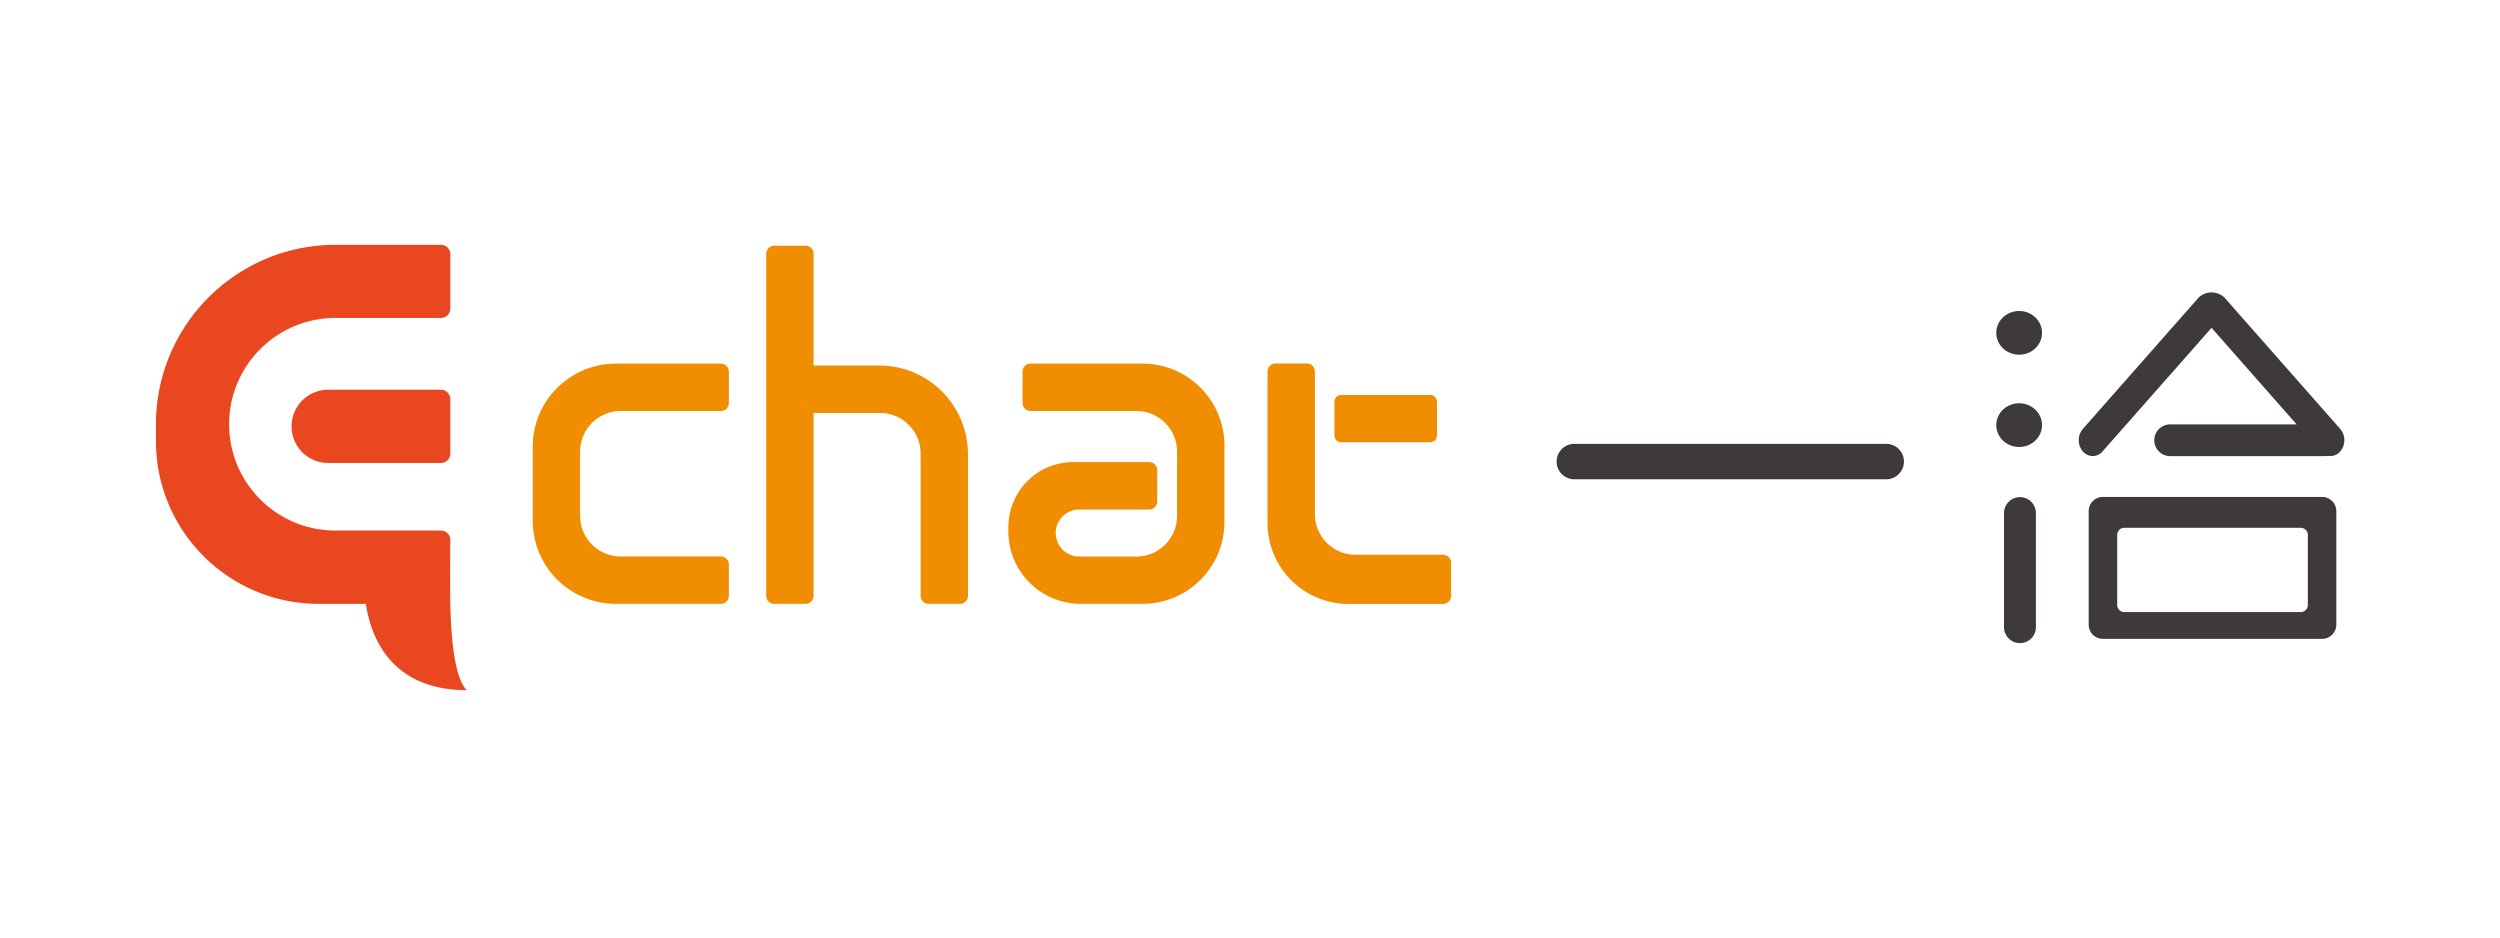 <?xml version="1.0" standalone="no"?><!DOCTYPE svg PUBLIC "-//W3C//DTD SVG 1.1//EN" "http://www.w3.org/Graphics/SVG/1.1/DTD/svg11.dtd"><svg t="1666961462734" class="icon" viewBox="0 0 2730 1024" version="1.1" xmlns="http://www.w3.org/2000/svg" p-id="1534" xmlns:xlink="http://www.w3.org/1999/xlink" width="341.25" height="128"><path d="M672.552 659.403h114.613a8.765 8.765 0 0 0 8.755-8.768v-34.163c0-2.331-0.925-4.573-2.557-6.219a8.8 8.8 0 0 0-6.219-2.571h-109.245c-24.536 0-44.437-19.899-44.437-44.451v-70.035c0.027-24.525 19.915-44.389 44.437-44.389h109.267a8.776 8.776 0 0 0 8.781-8.779V405.84a8.773 8.773 0 0 0-8.781-8.765h-114.613c-50.139 0-90.8 40.648-90.8 90.8v80.68a90.792 90.792 0 0 0 90.8 90.848z m0 0M1465.963 431.237h94.461c5.864 0 8.792 2.939 8.792 8.792v34.149c0 5.867-2.928 8.792-8.792 8.792h-94.461c-5.867 0-8.792-2.925-8.792-8.792v-34.149c0-5.853 2.925-8.792 8.792-8.792z m0 0" fill="#F08D00" p-id="1535"></path><path d="M1427.048 396.92H1392.907a8.8 8.8 0 0 0-8.792 8.792v165.333a88.445 88.445 0 0 0 88.472 88.472h103.187c2.357 0 4.611-0.936 6.259-2.597a8.795 8.795 0 0 0 2.547-6.285v-36.064a8.784 8.784 0 0 0-8.803-8.765h-95.485c-24.552 0-44.437-19.888-44.437-44.437v-155.656a8.8 8.8 0 0 0-8.805-8.792z m-301.664 51.885h115.525c11.795 0 23.093 4.685 31.429 13.024a44.4 44.4 0 0 1 13.008 31.44v70.053c0 24.536-19.899 44.437-44.437 44.437h-62.36c-14.187 0-25.691-11.501-25.691-25.691 0-14.173 11.501-25.677 25.691-25.677h76.347a8.8 8.8 0 0 0 8.792-8.805v-34.24a8.8 8.8 0 0 0-8.792-8.765h-82.805a70.901 70.901 0 0 0-50.189 20.776 70.96 70.96 0 0 0-20.773 50.173v4.803a79.093 79.093 0 0 0 23.144 55.912 79.053 79.053 0 0 0 55.912 23.157h67.443c49.403 0 89.445-40.029 89.456-89.421v-83.491c-0.013-49.389-40.056-89.419-89.456-89.419h-122.243a8.76 8.76 0 0 0-8.789 8.765V440a8.792 8.792 0 0 0 8.789 8.805z m0 0" fill="#F08D00" p-id="1536"></path><path d="M491.739 495.501v-59.664a10.221 10.221 0 0 0-10.2-10.221h-123.176c-10.605 0-20.773 4.205-28.275 11.704a40.04 40.04 0 0 0-11.704 28.275c0 22.077 17.896 39.979 39.979 39.979h123.176a10.235 10.235 0 0 0 10.2-10.072z m0 0" fill="#E84720" p-id="1537"></path><path d="M491.739 659.403c-0.344-14.811-0.192-51.645 0-69.659a10.213 10.213 0 0 0-10.221-10.373h-115.16c-64.112 0.013-116.109-51.925-116.149-116.032 0-64.149 52.003-116.149 116.149-116.149h115.184a10.205 10.205 0 0 0 10.197-10.195v-59.413a10.219 10.219 0 0 0-10.2-10.221h-115.184c-108.256 0-196.013 87.723-196.08 195.979v18.341c0 98.157 79.576 177.725 177.739 177.725h51.515c5.84 39.979 30.251 94.256 110.157 94.256-14.997-15-17.301-67.176-17.947-94.259z m0 0" fill="#E84720" p-id="1538"></path><path d="M879.664 268.296h-34.176c-2.331 0-4.56 0.925-6.208 2.571a8.787 8.787 0 0 0-2.56 6.219v373.573a8.763 8.763 0 0 0 8.765 8.765h34.176a8.763 8.763 0 0 0 8.765-8.765v-199.749h72.432c24.549 0 44.451 19.885 44.464 44.437v155.288a8.768 8.768 0 0 0 8.765 8.768h34.163a8.773 8.773 0 0 0 8.779-8.768v-154.589c0-53.507-43.373-96.88-96.88-96.893H888.427v-122.064a8.771 8.771 0 0 0-8.763-8.792z m0 0" fill="#F08D00" p-id="1539"></path><path d="M2059.744 484.683H1719.045a19.355 19.355 0 0 0 0 38.709h340.701a19.349 19.349 0 0 0 16.76-9.677 19.341 19.341 0 0 0 0-19.357 19.344 19.344 0 0 0-16.763-9.675z m0 0M2535.725 542.635H2296.4a15.563 15.563 0 0 0-15.568 15.565v123.877a15.563 15.563 0 0 0 15.568 15.565h239.325a15.557 15.557 0 0 0 15.552-15.565v-123.952a15.56 15.56 0 0 0-15.552-15.491z m-15.571 117.995a7.781 7.781 0 0 1-7.792 7.779h-192.592a7.781 7.781 0 0 1-7.779-7.779v-76.509a7.781 7.781 0 0 1 7.779-7.779h192.592a7.781 7.781 0 0 1 7.792 7.779v76.509z m0 0M2179.933 363.48c0 8.525 4.763 16.403 12.488 20.672a26.069 26.069 0 0 0 24.992 0c7.728-4.272 12.491-12.147 12.491-20.672s-4.763-16.405-12.491-20.672a26.04 26.04 0 0 0-24.992 0c-7.723 4.267-12.488 12.147-12.488 20.672z m0 0M2179.933 464.237c0 8.525 4.763 16.405 12.488 20.672a26 26 0 0 0 24.992 0c7.728-4.267 12.491-12.147 12.491-20.672s-4.763-16.405-12.491-20.661a25.971 25.971 0 0 0-24.992 0c-7.723 4.253-12.488 12.133-12.488 20.661z m0 0" fill="#3E3A39" p-id="1540"></path><path d="M2205.776 542.875a17.373 17.373 0 0 0-12.312 5.104 17.36 17.36 0 0 0-5.093 12.325v123.875a17.413 17.413 0 0 0 8.512 15.656 17.421 17.421 0 0 0 26.323-15.656v-123.821a17.448 17.448 0 0 0-5.077-12.365 17.432 17.432 0 0 0-12.352-5.117z m0 0M2555.56 468.416l-126.472-143.483a20.501 20.501 0 0 0-28.173 0l-126.472 143.483a18.987 18.987 0 0 0 0 24.488 14.016 14.016 0 0 0 21.587 0l118.971-134.896 92.901 105.405h-138.376a17.333 17.333 0 0 0 0 34.661h169.867a17.845 17.845 0 0 0 2.915-0.291 14.096 14.096 0 0 0 13.251-4.829 19.019 19.019 0 0 0 0.003-24.539z m0 0" fill="#3E3A39" p-id="1541"></path></svg>